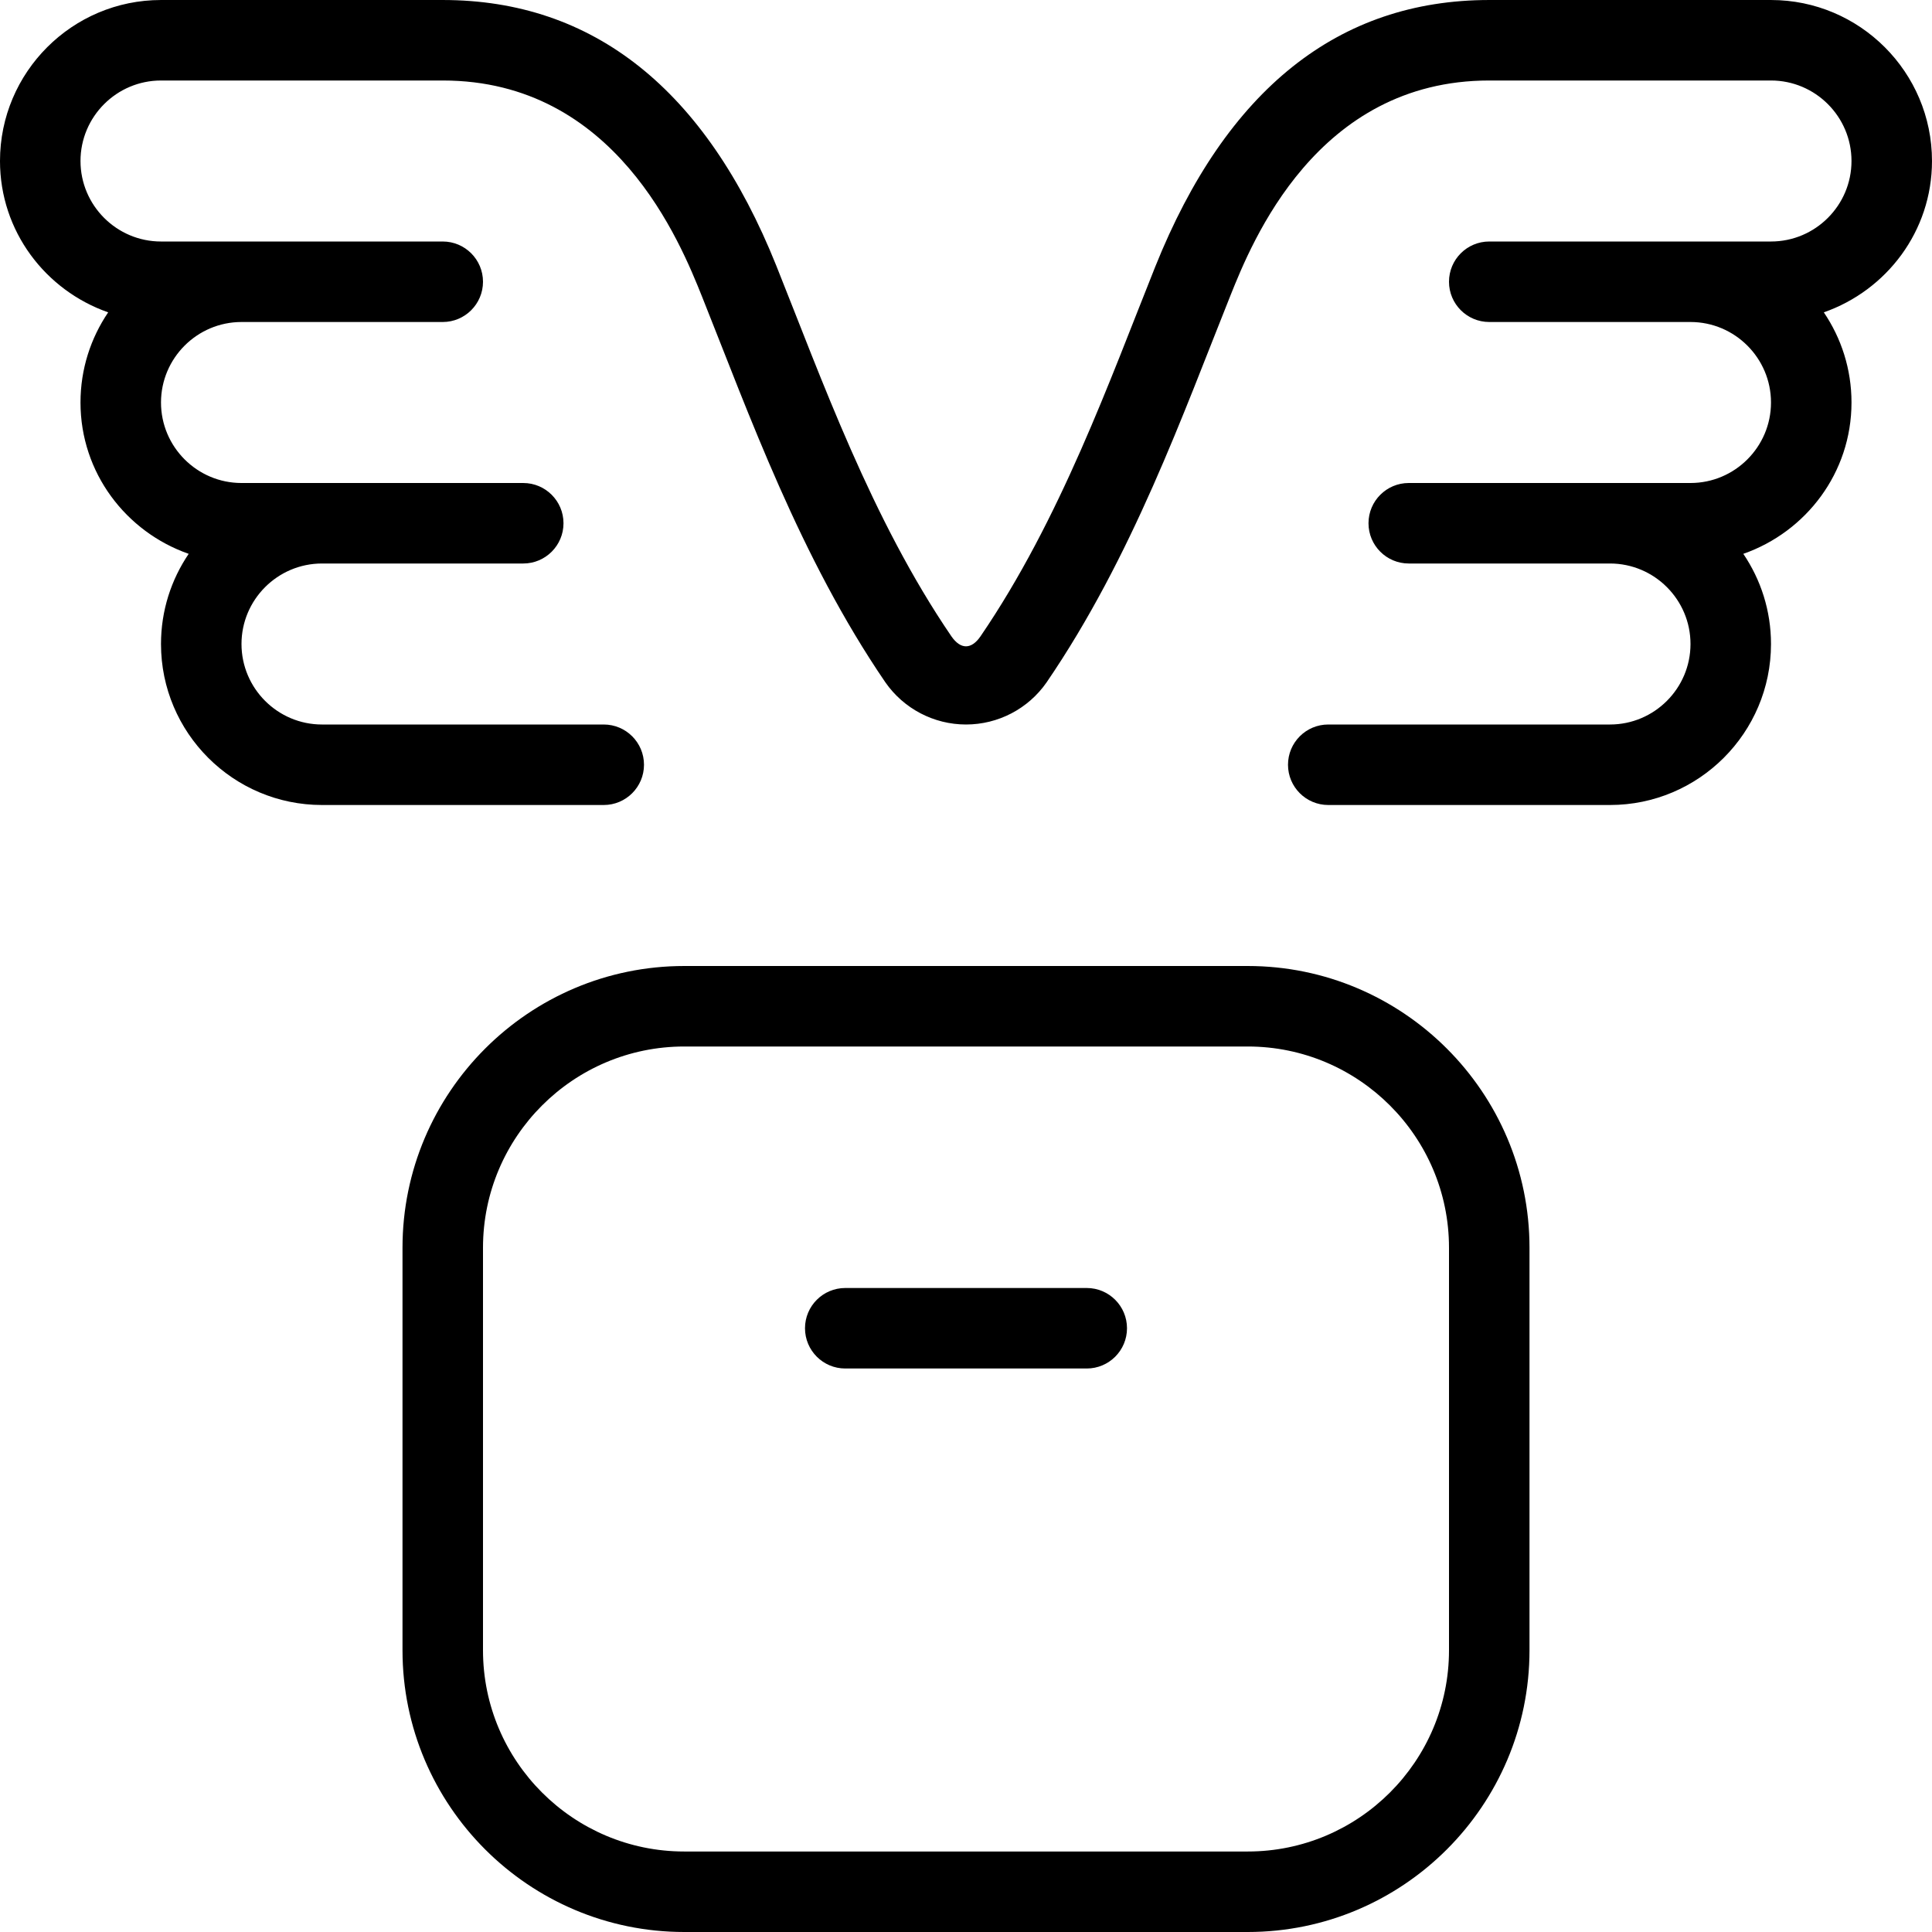 <svg id="Layer_1" viewBox="0 0 24 24" xmlns="http://www.w3.org/2000/svg" data-name="Layer 1"><path d="m22.656 3.88c.217.32.344.705.344 1.12 0 .872-.564 1.607-1.344 1.88.217.32.344.705.344 1.12 0 1.103-.897 2-2 2h-3.5c-.276 0-.5-.224-.5-.5s.224-.5.5-.5h3.5c.551 0 1-.449 1-1s-.449-1-1-1h-2.5c-.276 0-.5-.224-.5-.5s.224-.5.5-.5h3.5c.551 0 1-.449 1-1s-.449-1-1-1h-2.5c-.276 0-.5-.224-.5-.5s.224-.5.5-.5h3.5c.551 0 1-.449 1-1s-.449-1-1-1h-3.5c-2.144 0-2.95 2.01-3.215 2.671-.586 1.463-1.219 3.247-2.284 4.806-.228.328-.602.523-1.001.523s-.773-.196-1.001-.523c-1.061-1.553-1.695-3.334-2.277-4.79-.271-.676-1.078-2.687-3.221-2.687h-3.501c-.551 0-1 .449-1 1s.449 1 1 1h3.5c.276 0 .5.224.5.5s-.224.5-.5.5h-2.5c-.551 0-1 .449-1 1s.449 1 1 1h3.5c.276 0 .5.224.5.5s-.224.5-.5.5h-2.5c-.551 0-1 .449-1 1s.449 1 1 1h3.5c.276 0 .5.224.5.5s-.224.5-.5.5h-3.5c-1.103 0-2-.897-2-2 0-.415.127-.8.344-1.12-.78-.273-1.344-1.008-1.344-1.88 0-.415.127-.8.344-1.12-.78-.273-1.344-1.008-1.344-1.88 0-1.103.897-2 2-2h3.5c1.871 0 3.265 1.11 4.143 3.299.564 1.409 1.182 3.15 2.176 4.606.115.165.247.165.361 0 .992-1.452 1.609-3.189 2.171-4.592.884-2.204 2.278-3.313 4.149-3.313h3.5c1.103 0 2 .897 2 2 0 .872-.564 1.607-1.344 1.88zm-3.656 11.62v5c0 1.93-1.57 3.5-3.5 3.5h-7c-1.93 0-3.5-1.57-3.5-3.5v-5c0-1.93 1.57-3.5 3.5-3.5h7c1.93 0 3.5 1.57 3.5 3.5zm-1 0c0-1.379-1.122-2.5-2.5-2.5h-7c-1.378 0-2.5 1.121-2.5 2.5v5c0 1.379 1.122 2.5 2.5 2.5h7c1.378 0 2.5-1.121 2.5-2.5zm-4.5.5h-3c-.276 0-.5.224-.5.5s.224.5.5.5h3c.276 0 .5-.224.5-.5s-.224-.5-.5-.5z"/></svg>